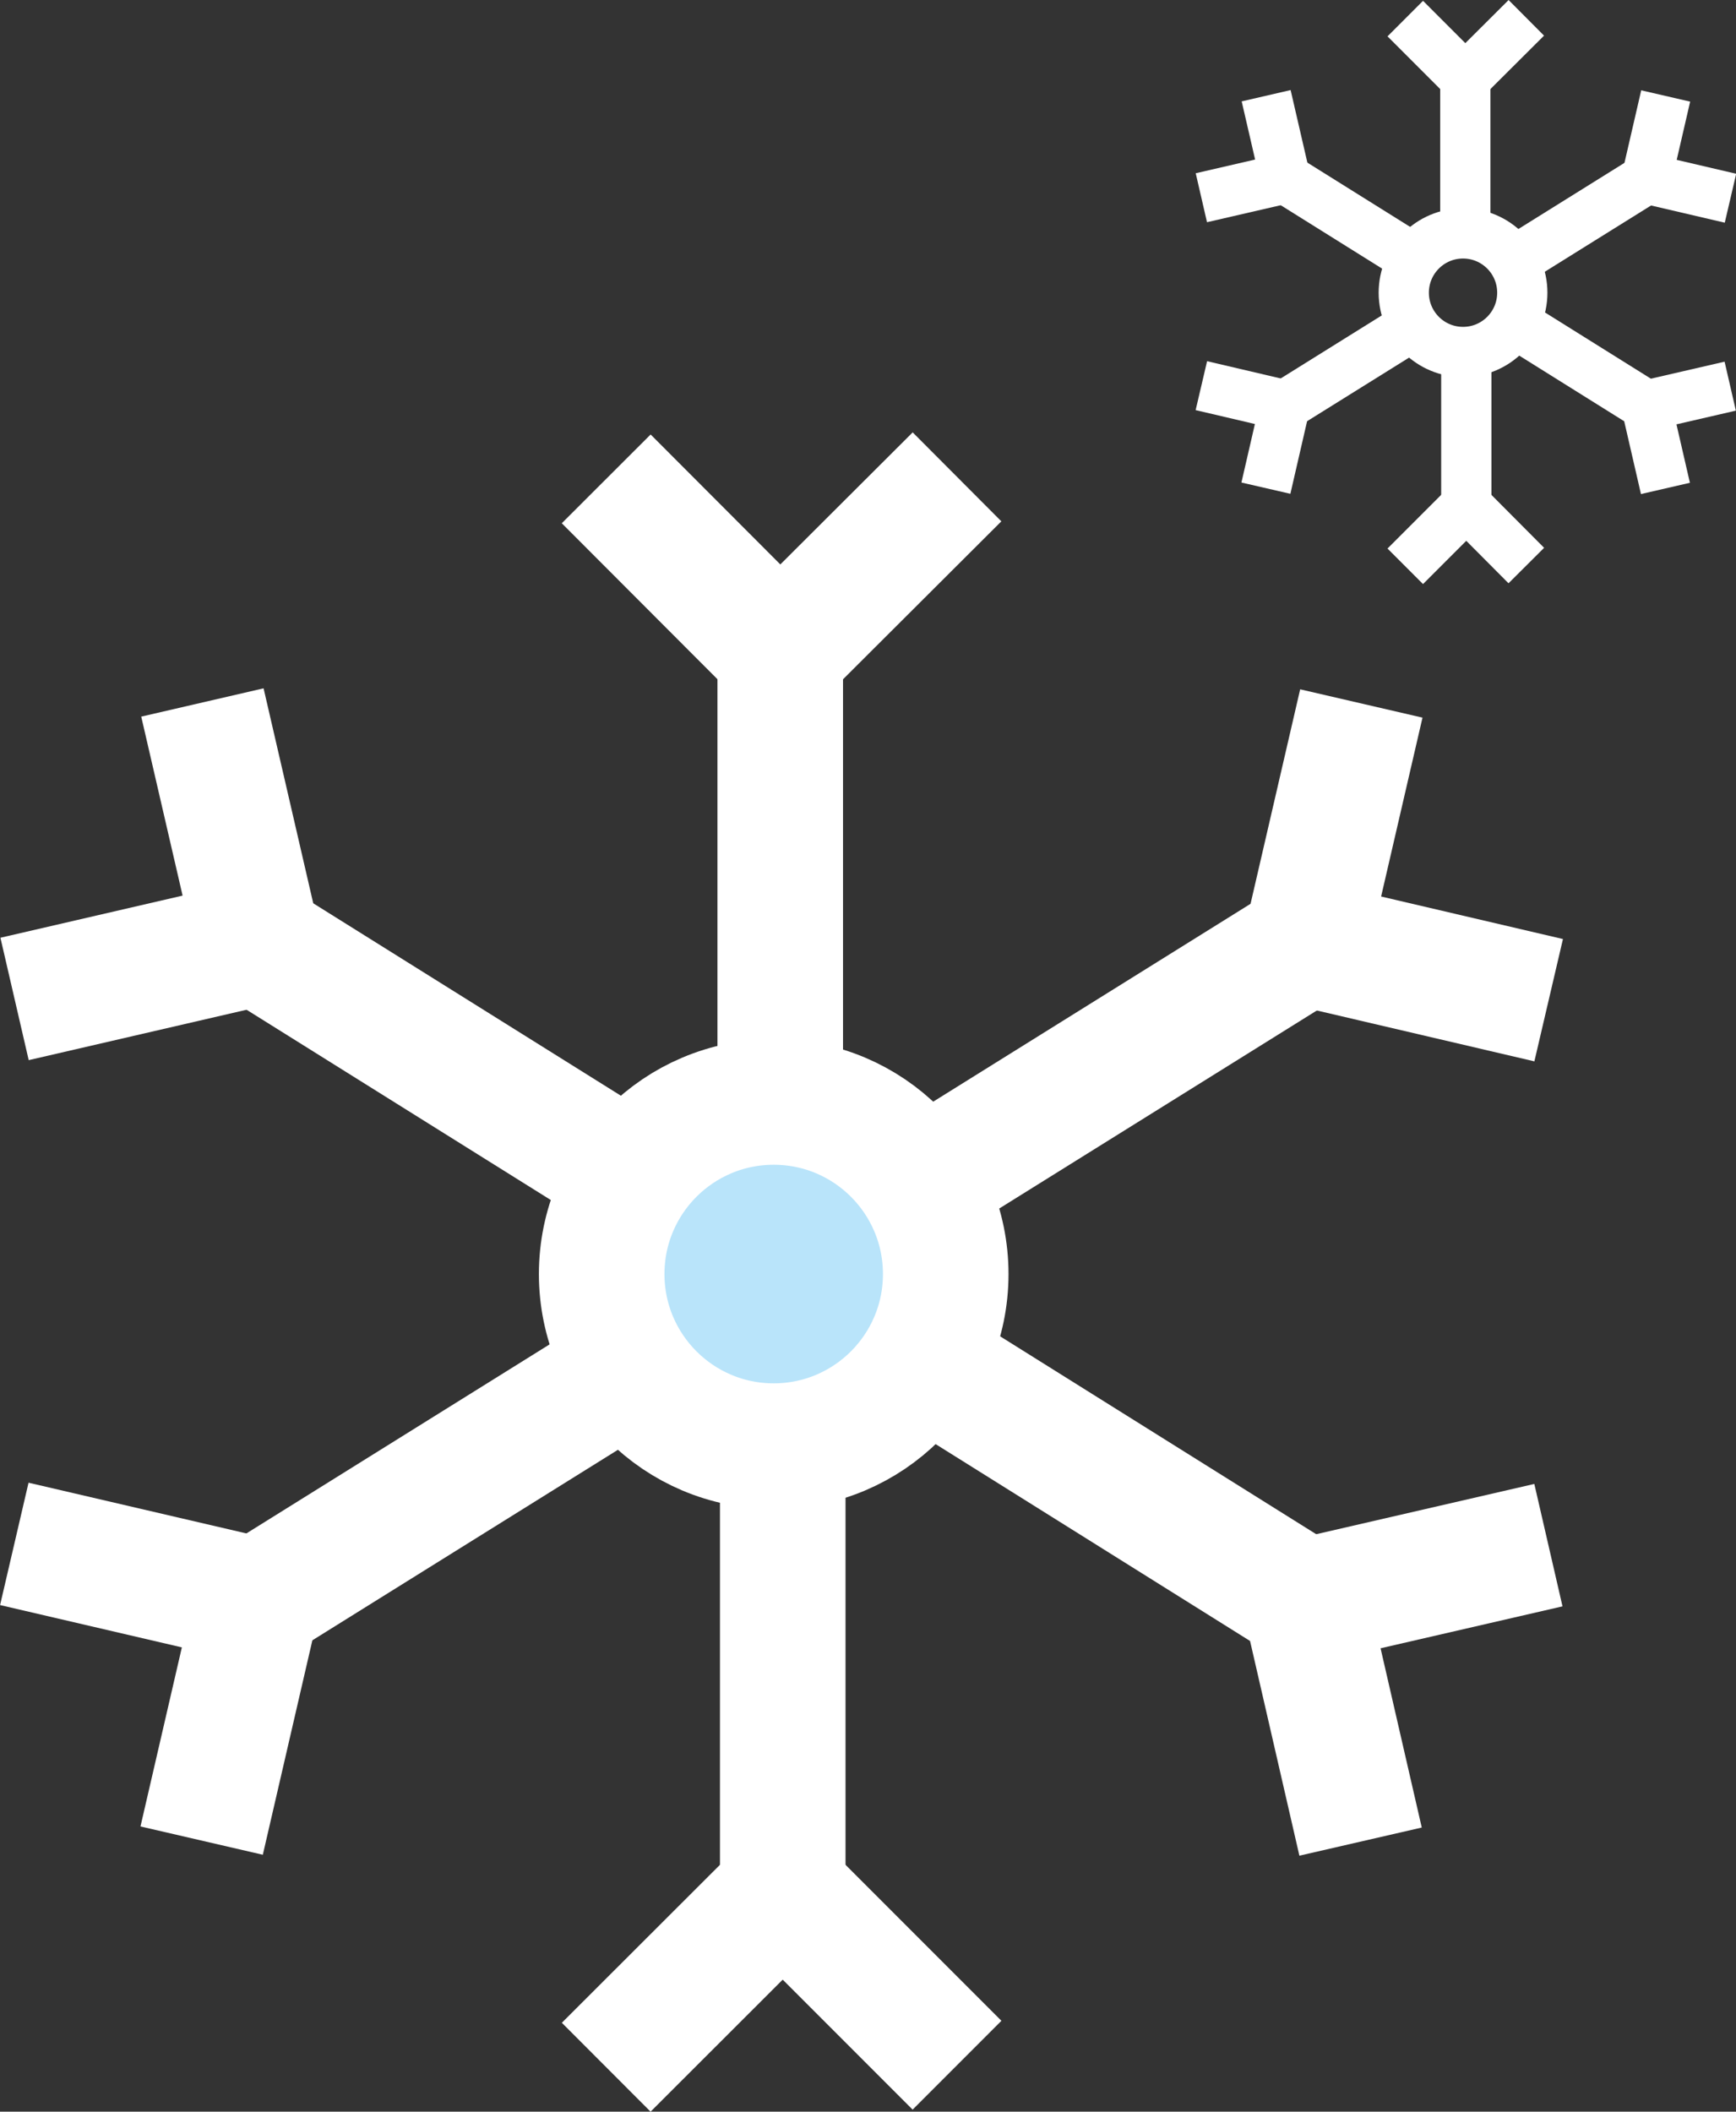 <svg xmlns="http://www.w3.org/2000/svg" viewBox="0 0 69.13 84.05"><rect x="0" y="0" width="69.13" height="84.05" fill="#333333" stroke="none"/><defs><style>.cls-1{fill:#b9e4fa;}.cls-2,.cls-3{fill:none;stroke:#fff;stroke-miterlimit:10;}.cls-2{stroke-width:2px;}.cls-3{stroke-width:5px;}</style></defs><title>sleetAsset 143colored</title><g id="Layer_2" data-name="Layer 2"><g id="Layer_1-2" data-name="Layer 1"><circle class="cls-1" cx="30.81" cy="50.71" r="5.87"/><line class="cls-2" x1="58.35" y1="3.17" x2="58.35" y2="9.86"/><polyline class="cls-2" points="55.96 0.74 58.35 3.13 60.78 0.71"/><line class="cls-2" x1="58.39" y1="20.08" x2="58.39" y2="13.38"/><polyline class="cls-2" points="60.78 22.51 58.39 20.11 55.96 22.54"/><line class="cls-2" x1="65.53" y1="16.12" x2="59.85" y2="12.57"/><polyline class="cls-2" points="66.32 19.44 65.56 16.14 68.9 15.37"/><line class="cls-2" x1="51.21" y1="7.12" x2="56.89" y2="10.67"/><polyline class="cls-2" points="50.42 3.81 51.18 7.1 47.84 7.87"/><line class="cls-2" x1="51.21" y1="16.11" x2="56.89" y2="12.57"/><polyline class="cls-2" points="50.41 19.43 51.17 16.13 47.84 15.35"/><line class="cls-2" x1="65.54" y1="7.13" x2="59.86" y2="10.67"/><polyline class="cls-2" points="66.33 3.82 65.57 7.11 68.91 7.89"/><circle class="cls-2" cx="58.26" cy="11.65" r="2.36"/><line class="cls-3" x1="31.07" y1="26.11" x2="31.07" y2="45.52"/><polyline class="cls-3" points="24.14 19.06 31.07 26 38.11 18.98"/><line class="cls-3" x1="31.17" y1="75.15" x2="31.17" y2="55.73"/><polyline class="cls-3" points="38.11 82.2 31.17 75.26 24.14 82.28"/><line class="cls-3" x1="51.88" y1="63.68" x2="35.42" y2="53.38"/><polyline class="cls-3" points="54.18 73.3 51.98 63.73 61.66 61.5"/><line class="cls-3" x1="10.36" y1="37.58" x2="26.82" y2="47.87"/><polyline class="cls-3" points="8.06 27.96 10.27 37.52 0.58 39.76"/><line class="cls-3" x1="10.34" y1="63.65" x2="26.82" y2="53.38"/><polyline class="cls-3" points="8.03 73.26 10.24 63.7 0.57 61.45"/><line class="cls-3" x1="51.9" y1="37.61" x2="35.42" y2="47.88"/><polyline class="cls-3" points="54.21 28 52 37.55 61.67 39.81"/><circle class="cls-3" cx="30.81" cy="50.71" r="6.85"/></g></g></svg>
